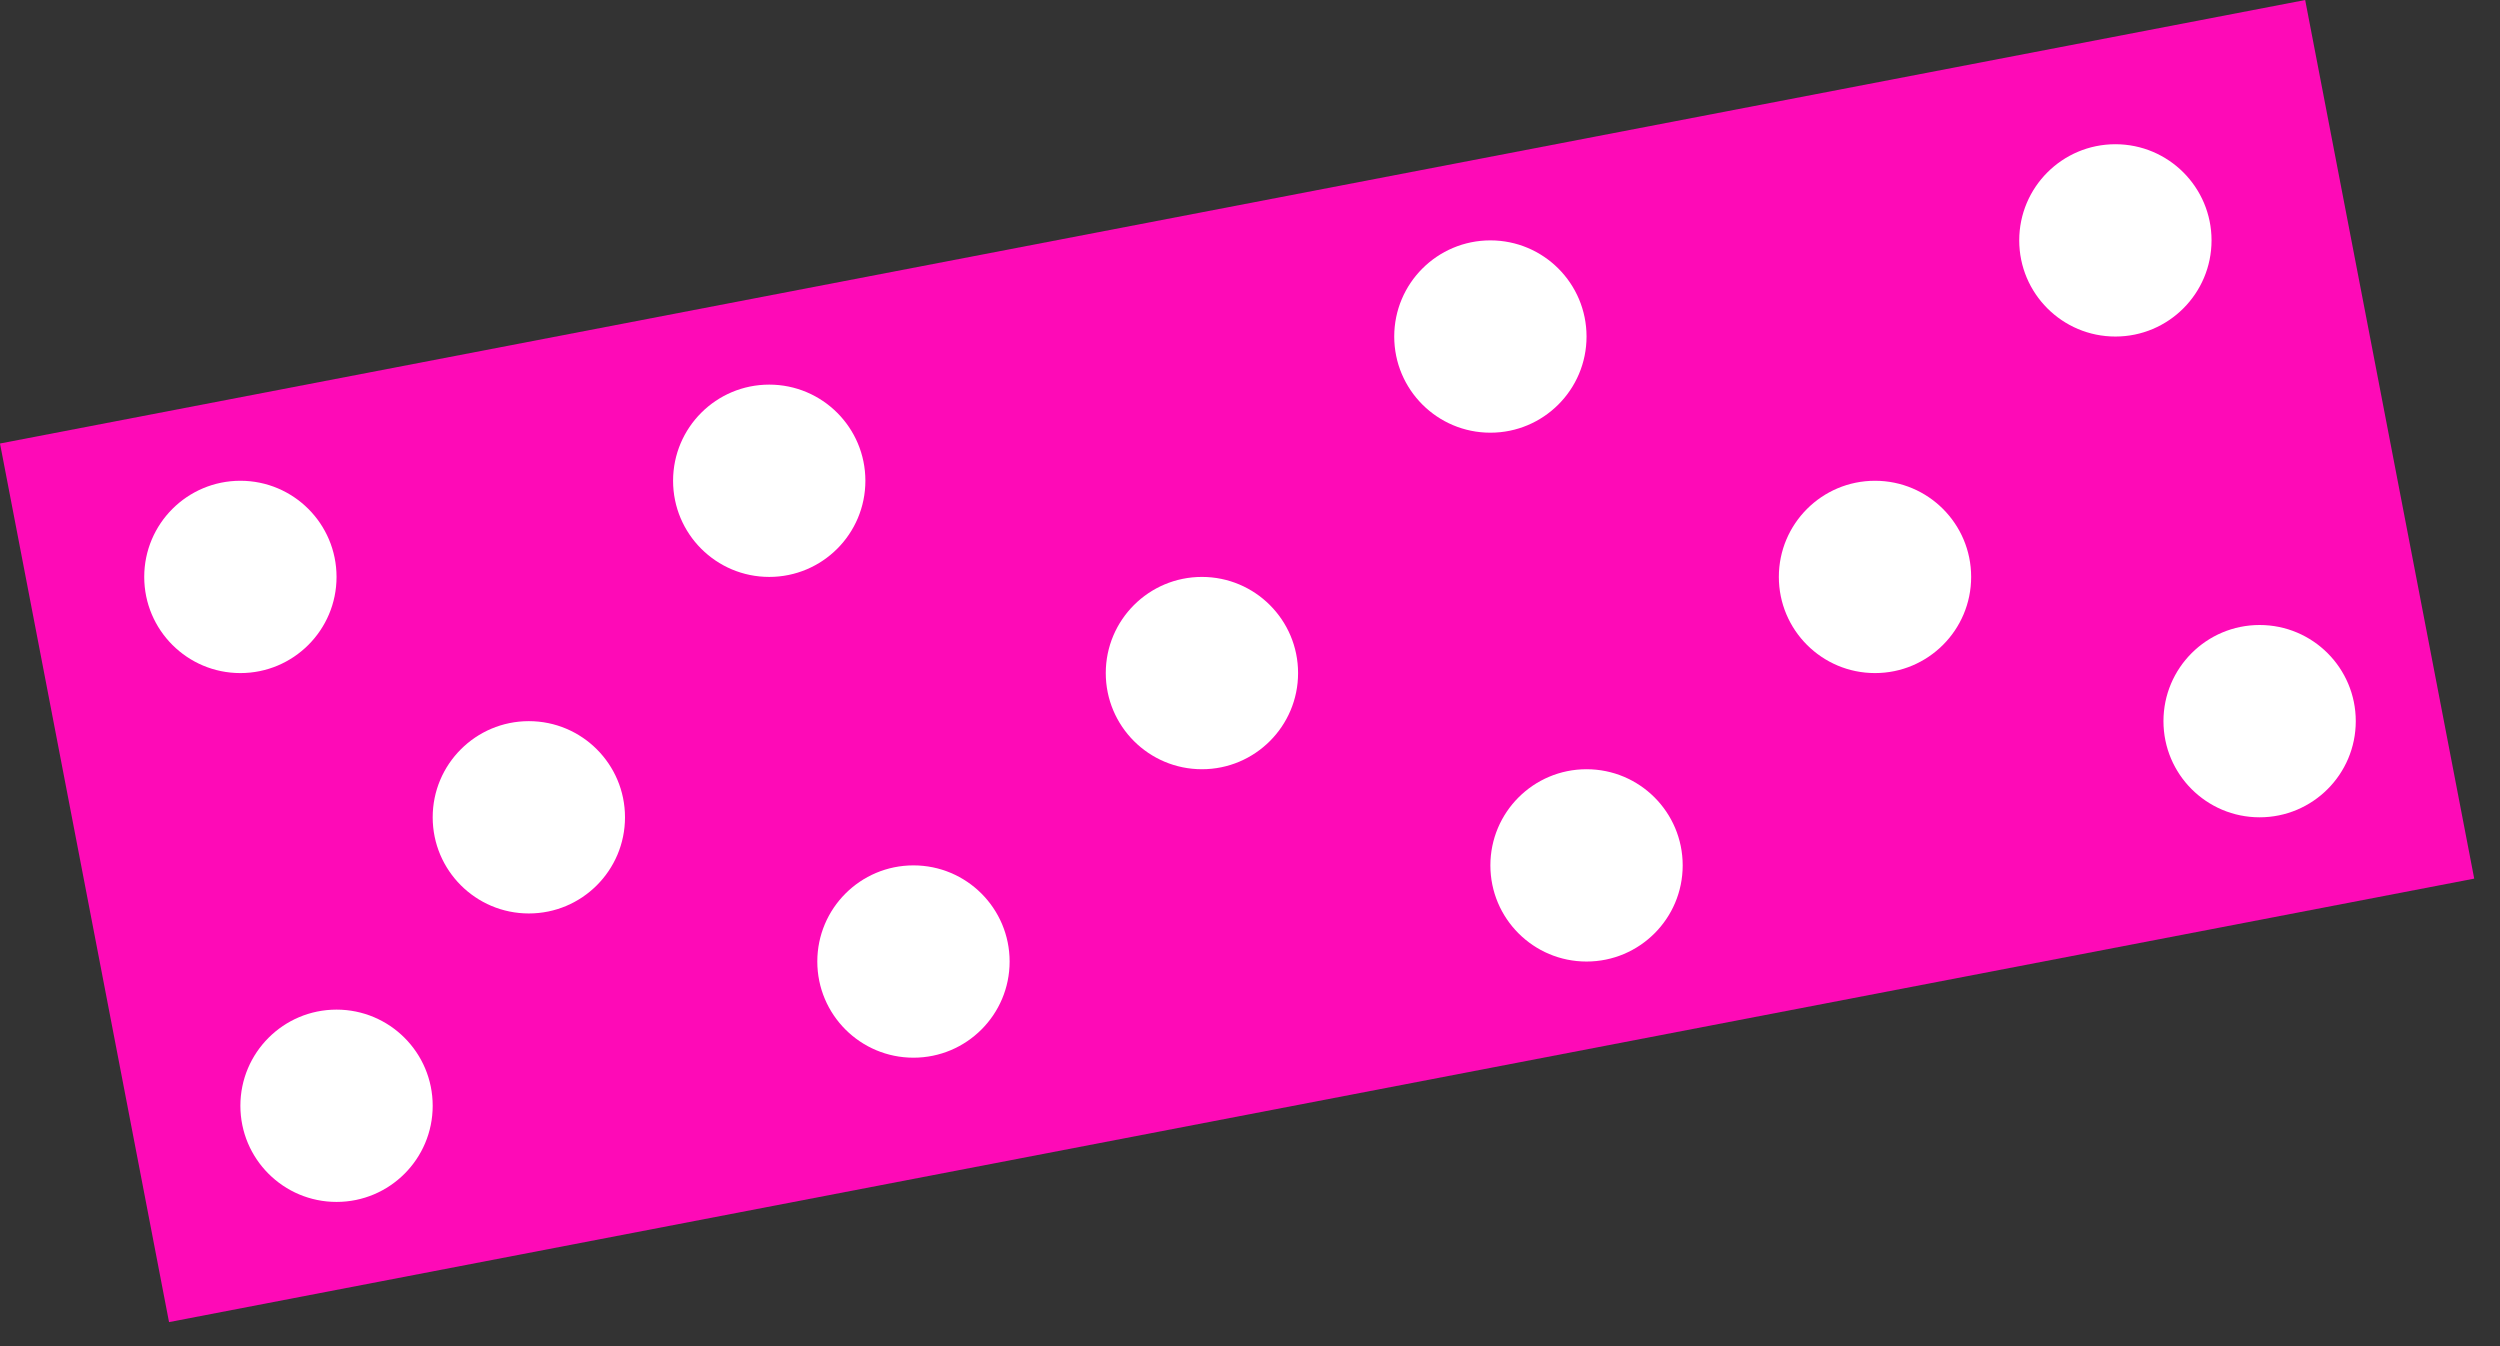 <svg width="52" height="28" viewBox="0 0 52 28" fill="none" xmlns="http://www.w3.org/2000/svg">
<rect x="0" y="0" width="52" height="28" fill="#333333" stroke="none"/>
<rect y="9.225" width="48.827" height="18.61" transform="rotate(-10.89 0 9.225)" fill="#FE0AB7"/>
<circle cx="5" cy="12" r="2" fill="white"/>
<circle cx="31" cy="7" r="2" fill="white"/>
<circle cx="16" cy="10" r="2" fill="white"/>
<circle cx="44" cy="5" r="2" fill="white"/>
<circle cx="11" cy="17" r="2" fill="white"/>
<circle cx="39" cy="12" r="2" fill="white"/>
<circle cx="25" cy="14" r="2" fill="white"/>
<circle cx="19" cy="20" r="2" fill="white"/>
<circle cx="47" cy="15" r="2" fill="white"/>
<circle cx="7" cy="23" r="2" fill="white"/>
<circle cx="33" cy="18" r="2" fill="white"/>
</svg>
